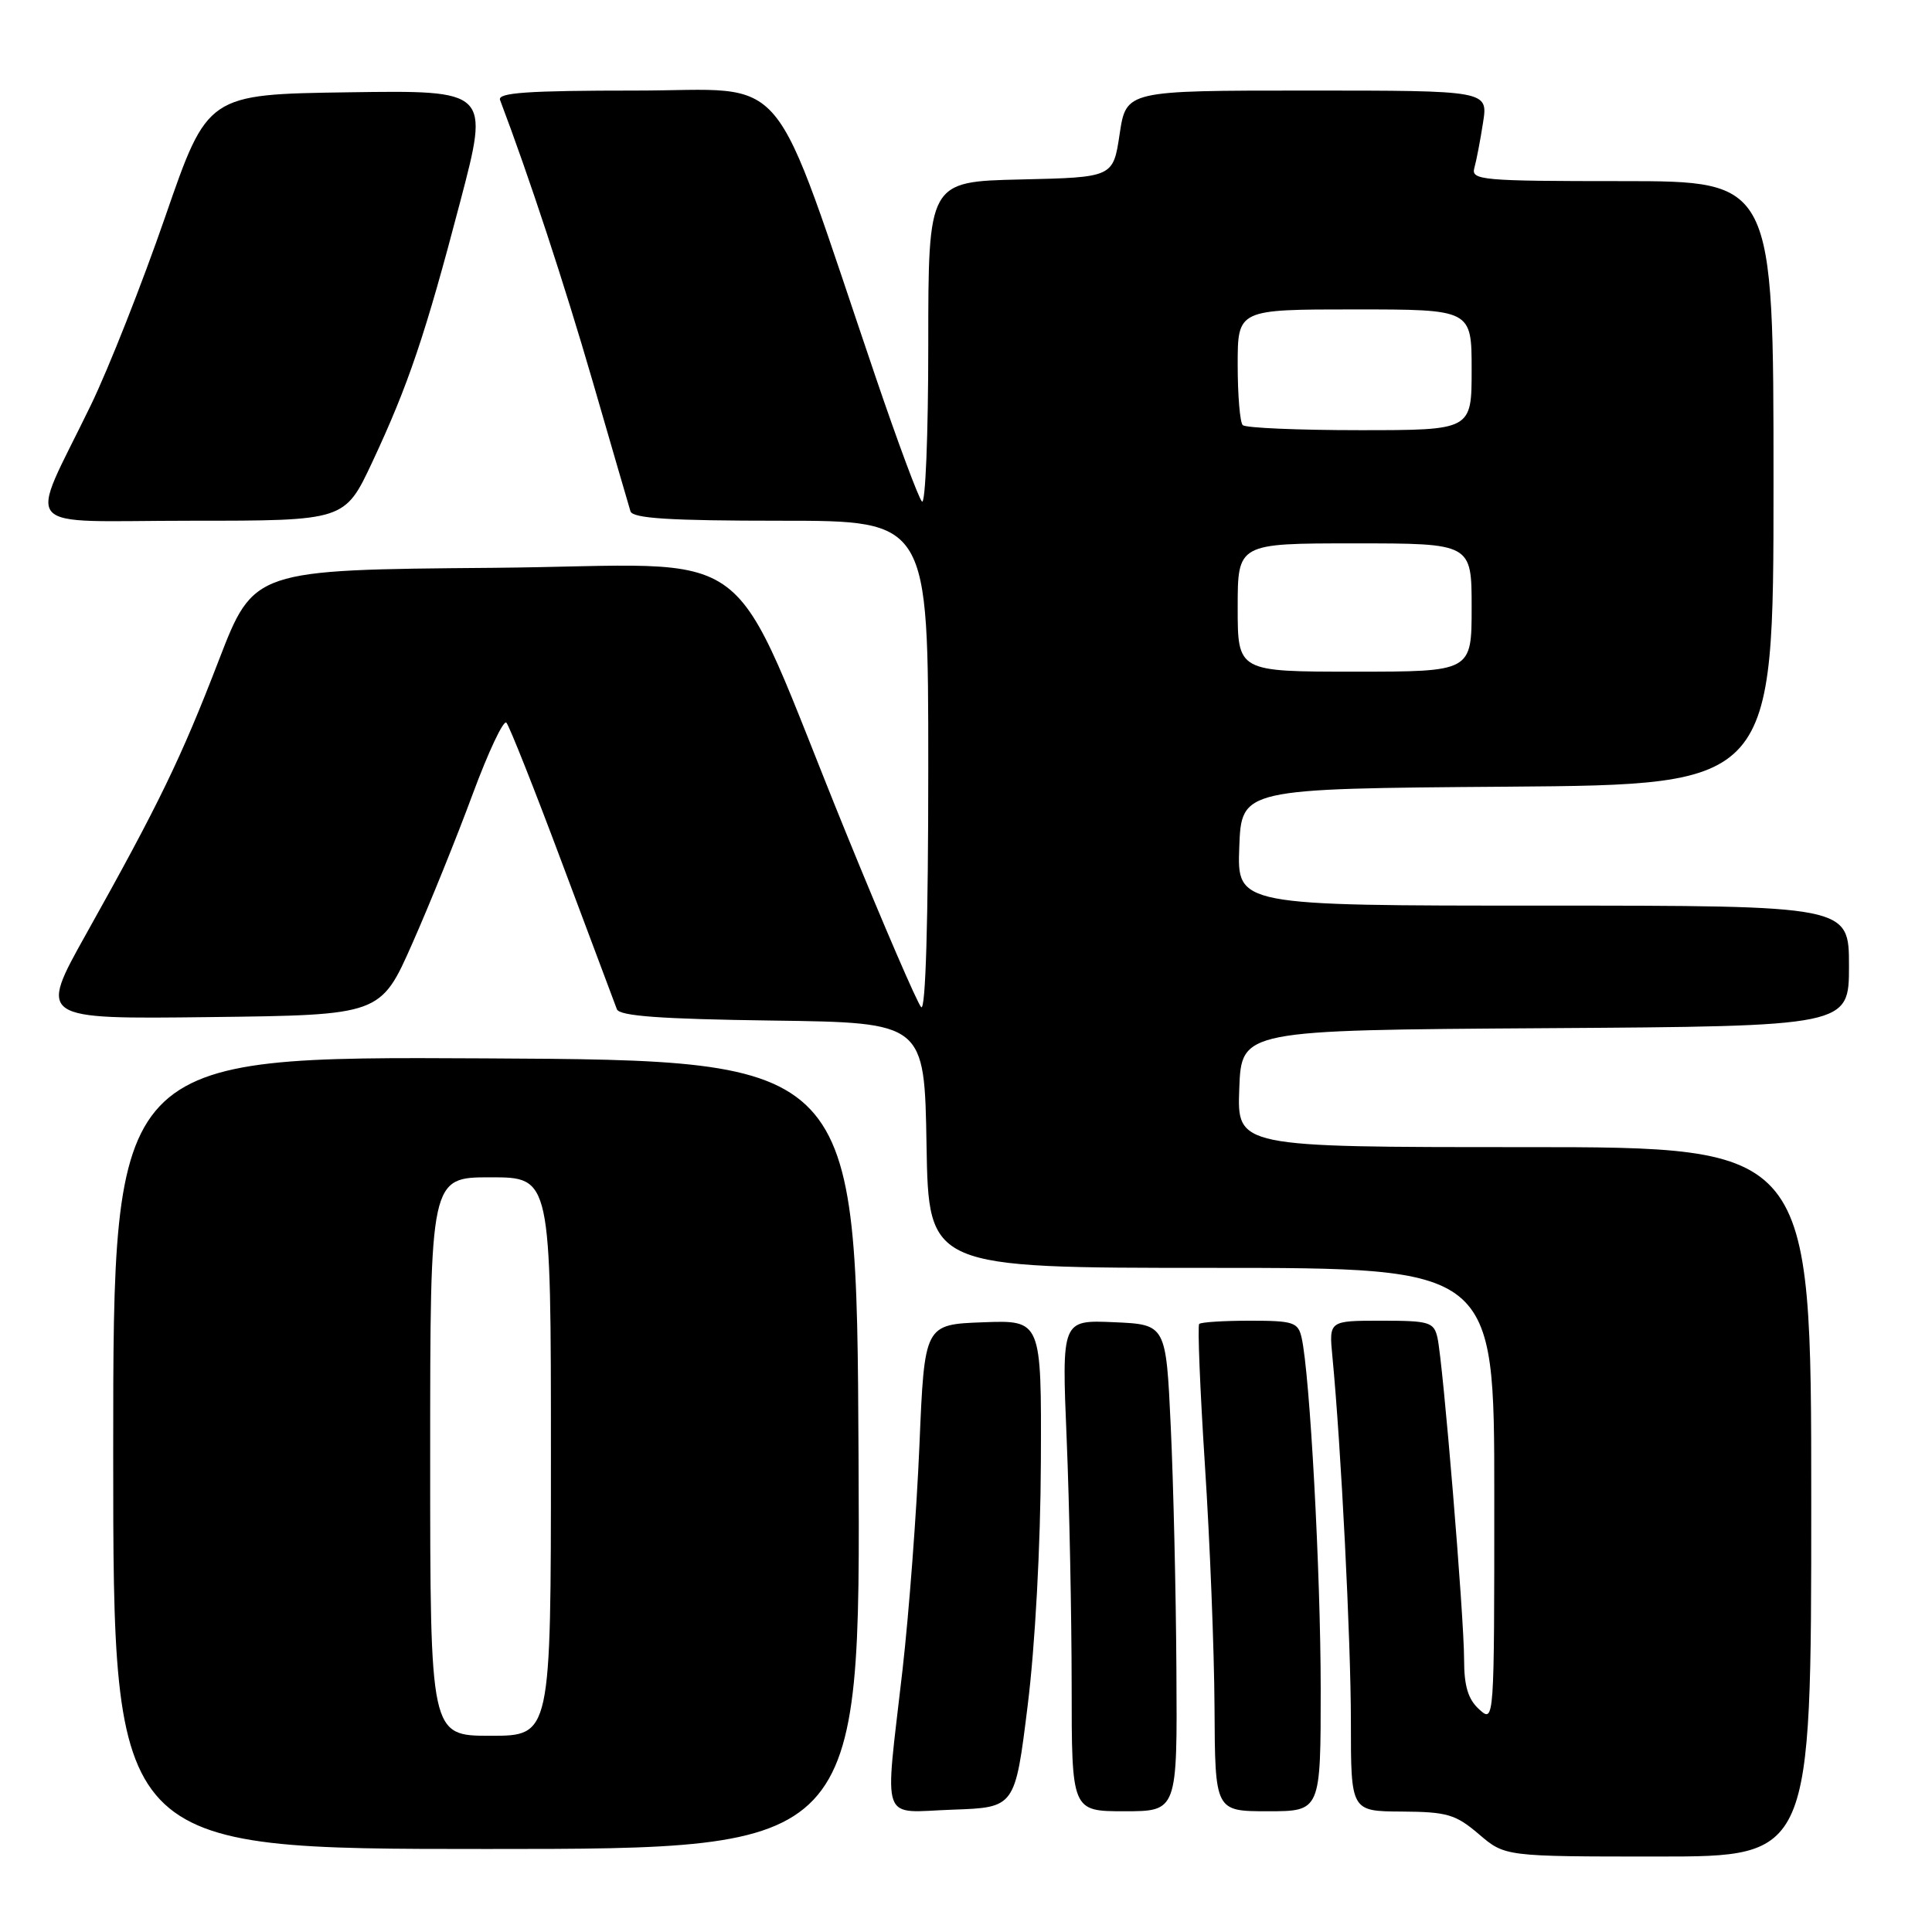 <?xml version="1.0" encoding="UTF-8" standalone="no"?>
<!DOCTYPE svg PUBLIC "-//W3C//DTD SVG 1.1//EN" "http://www.w3.org/Graphics/SVG/1.1/DTD/svg11.dtd" >
<svg xmlns="http://www.w3.org/2000/svg" xmlns:xlink="http://www.w3.org/1999/xlink" version="1.1" viewBox="0 0 256 256">
 <g >
 <path fill="currentColor"
d=" M 240.00 199.00 C 240.00 152.00 240.00 152.00 201.96 152.00 C 163.92 152.00 163.92 152.00 164.21 144.25 C 164.50 136.50 164.50 136.50 204.75 136.24 C 245.00 135.98 245.00 135.98 245.00 127.99 C 245.00 120.00 245.00 120.00 204.46 120.00 C 163.92 120.00 163.92 120.00 164.21 112.25 C 164.50 104.50 164.50 104.50 199.75 104.24 C 235.00 103.97 235.00 103.97 235.00 63.99 C 235.00 24.00 235.00 24.00 214.93 24.00 C 196.30 24.00 194.90 23.87 195.36 22.25 C 195.63 21.29 196.15 18.59 196.51 16.25 C 197.18 12.00 197.18 12.00 173.20 12.00 C 149.23 12.00 149.23 12.00 148.36 17.75 C 147.50 23.50 147.50 23.50 135.25 23.78 C 123.00 24.06 123.00 24.06 123.00 45.73 C 123.00 57.65 122.62 66.97 122.16 66.45 C 121.69 65.93 118.94 58.53 116.04 50.00 C 101.78 8.05 105.08 12.00 84.29 12.00 C 69.90 12.00 65.89 12.28 66.26 13.25 C 70.07 23.30 74.77 37.58 78.52 50.50 C 81.07 59.30 83.33 67.06 83.54 67.75 C 83.84 68.69 88.72 69.00 103.47 69.00 C 123.00 69.00 123.00 69.00 123.00 101.70 C 123.00 122.05 122.65 134.04 122.06 133.45 C 121.55 132.93 117.09 122.60 112.16 110.50 C 95.86 70.53 101.71 74.93 65.30 75.24 C 33.62 75.50 33.62 75.50 28.99 87.50 C 23.97 100.53 21.06 106.52 11.41 123.77 C 5.11 135.04 5.11 135.04 27.78 134.77 C 50.44 134.50 50.44 134.50 54.64 125.00 C 56.95 119.78 60.54 110.89 62.62 105.26 C 64.71 99.62 66.72 95.35 67.10 95.76 C 67.48 96.17 70.83 104.60 74.53 114.50 C 78.24 124.40 81.48 133.05 81.74 133.73 C 82.08 134.63 87.53 135.03 102.35 135.23 C 122.50 135.50 122.50 135.50 122.77 151.75 C 123.05 168.00 123.05 168.00 160.52 168.00 C 198.00 168.00 198.00 168.00 198.00 198.15 C 198.00 228.25 198.00 228.31 196.00 226.50 C 194.53 225.17 194.00 223.42 194.00 219.90 C 194.00 214.23 191.21 180.50 190.47 177.25 C 190.00 175.18 189.40 175.00 183.03 175.00 C 176.09 175.00 176.09 175.00 176.55 179.75 C 177.70 191.69 179.00 217.40 179.00 228.16 C 179.00 240.00 179.00 240.00 185.75 240.04 C 191.75 240.08 192.88 240.41 195.96 243.04 C 199.42 246.00 199.42 246.00 219.71 246.00 C 240.00 246.00 240.00 246.00 240.00 199.00 Z  M 113.76 192.75 C 113.50 140.50 113.50 140.50 64.25 140.24 C 15.00 139.98 15.00 139.98 15.00 192.49 C 15.00 245.00 15.00 245.00 64.51 245.00 C 114.02 245.00 114.02 245.00 113.76 192.75 Z  M 136.17 226.00 C 137.16 218.08 137.88 204.74 137.92 193.71 C 138.00 174.92 138.00 174.92 130.25 175.21 C 122.50 175.50 122.50 175.50 121.83 191.50 C 121.46 200.30 120.45 213.73 119.58 221.35 C 117.21 242.09 116.51 240.13 126.25 239.79 C 134.50 239.50 134.50 239.50 136.17 226.00 Z  M 155.88 221.25 C 155.82 210.94 155.48 196.43 155.13 189.00 C 154.50 175.50 154.50 175.50 147.59 175.20 C 140.68 174.90 140.68 174.90 141.34 190.70 C 141.70 199.39 141.99 214.04 142.00 223.25 C 142.00 240.00 142.00 240.00 149.00 240.00 C 156.00 240.00 156.00 240.00 155.88 221.25 Z  M 175.00 223.75 C 174.99 208.33 173.57 182.10 172.47 177.25 C 172.01 175.21 171.38 175.00 165.65 175.00 C 162.17 175.00 159.14 175.19 158.90 175.43 C 158.67 175.66 159.01 184.10 159.66 194.18 C 160.32 204.26 160.89 218.69 160.93 226.25 C 161.00 240.00 161.00 240.00 168.00 240.00 C 175.00 240.00 175.00 240.00 175.00 223.75 Z  M 49.32 61.25 C 54.12 50.99 56.34 44.42 60.98 26.73 C 64.86 11.96 64.86 11.96 46.18 12.23 C 27.50 12.50 27.50 12.50 21.90 28.70 C 18.82 37.61 14.38 48.86 12.03 53.70 C 3.70 70.90 2.05 69.00 25.33 69.00 C 45.68 69.00 45.68 69.00 49.32 61.25 Z  M 164.00 80.50 C 164.00 72.00 164.00 72.00 179.50 72.00 C 195.00 72.00 195.00 72.00 195.00 80.50 C 195.00 89.00 195.00 89.00 179.50 89.00 C 164.00 89.00 164.00 89.00 164.00 80.50 Z  M 164.67 56.33 C 164.30 55.97 164.00 52.37 164.00 48.33 C 164.00 41.00 164.00 41.00 179.50 41.00 C 195.00 41.00 195.00 41.00 195.00 49.00 C 195.00 57.00 195.00 57.00 180.17 57.00 C 172.01 57.00 165.03 56.70 164.67 56.33 Z  M 57.00 193.00 C 57.00 156.00 57.00 156.00 65.00 156.00 C 73.00 156.00 73.00 156.00 73.00 193.00 C 73.00 230.00 73.00 230.00 65.00 230.00 C 57.00 230.00 57.00 230.00 57.00 193.00 Z "/>
</g>
</svg>